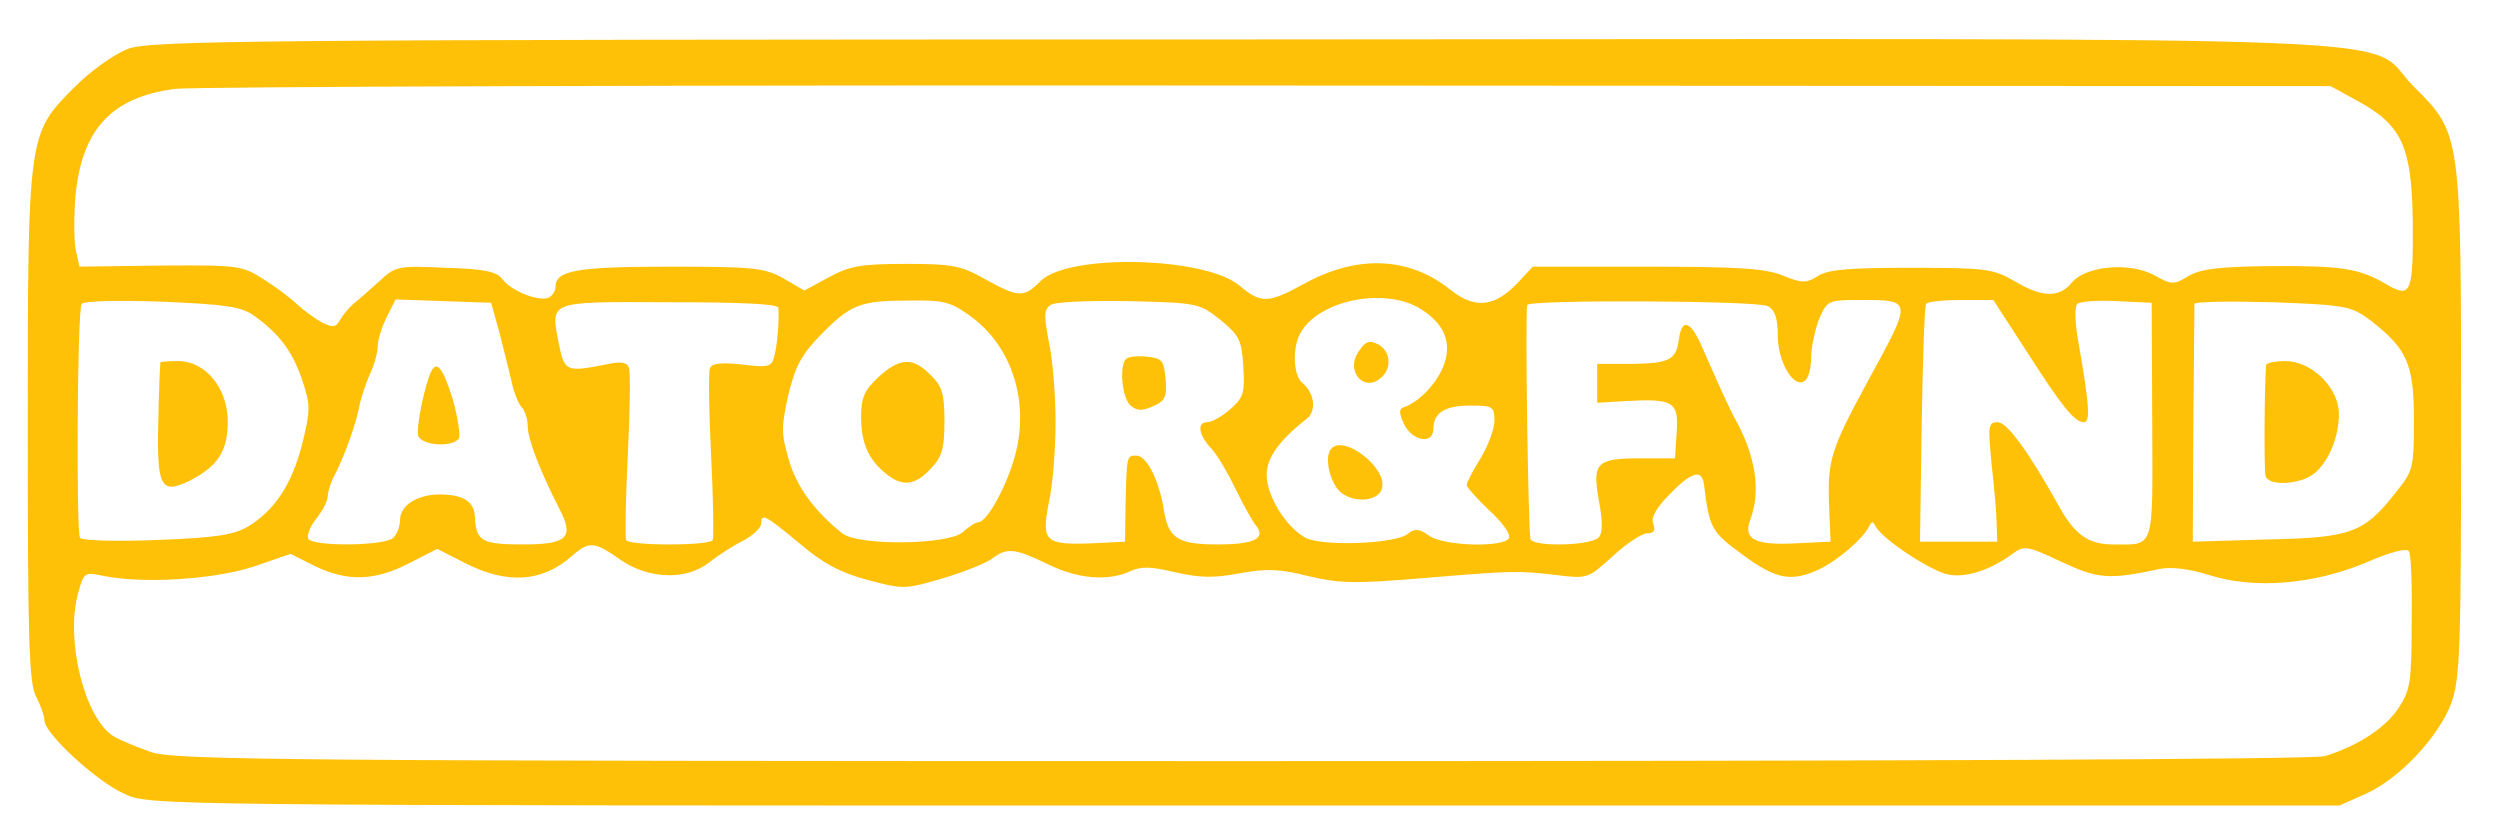 <?xml version="1.0" standalone="no"?>
<!DOCTYPE svg PUBLIC "-//W3C//DTD SVG 20010904//EN"
 "http://www.w3.org/TR/2001/REC-SVG-20010904/DTD/svg10.dtd">
<svg version="1.0" xmlns="http://www.w3.org/2000/svg"
 width="450pt" height="150pt" viewBox="0 0 450 150"
 preserveAspectRatio="xMidYMid meet">
<g transform="translate(0,150) scale(0.1,-0.1)"
fill="#ffc107" stroke="none">
<path d="M230 1412 c-25 -10 -66 -39 -95 -68 -85 -85 -85 -82 -85 -613 0 -385
2 -460 15 -485 8 -15 15 -35 15 -43 0 -23 94 -110 144 -132 45 -21 46 -21
2016 -21 l1971 0 47 21 c61 27 133 104 155 165 15 44 17 96 17 500 0 525 0
523 -85 608 -95 95 115 86 -2110 85 -1808 0 -1963 -2 -2005 -17z m4016 -95
c78 -43 95 -82 97 -215 1 -129 -3 -140 -47 -114 -49 29 -81 34 -210 33 -91 -1
-125 -5 -147 -18 -26 -16 -30 -16 -62 2 -45 24 -124 16 -148 -14 -22 -27 -53
-27 -103 3 -38 22 -51 24 -186 24 -112 0 -150 -3 -168 -15 -21 -13 -28 -13
-63 1 -31 13 -81 16 -245 16 l-205 0 -27 -29 c-42 -44 -77 -48 -122 -12 -74
59 -167 63 -263 10 -64 -35 -77 -36 -116 -3 -62 52 -308 58 -358 8 -30 -30
-39 -30 -99 3 -44 25 -59 28 -144 28 -81 0 -101 -4 -138 -24 l-44 -24 -38 22
c-34 19 -53 21 -205 21 -167 0 -205 -7 -205 -36 0 -8 -6 -17 -13 -20 -19 -7
-68 13 -83 34 -10 13 -32 18 -102 20 -87 4 -90 3 -120 -25 -17 -15 -38 -34
-46 -40 -8 -7 -19 -20 -24 -29 -8 -14 -13 -14 -33 -4 -13 7 -33 22 -44 32 -11
11 -38 31 -60 45 -39 25 -45 26 -186 25 l-146 -2 -7 32 c-3 17 -3 61 0 97 12
119 65 176 179 191 28 4 912 7 1965 6 l1915 -1 51 -28z m-1689 -373 c42 -26
56 -59 43 -98 -11 -33 -44 -69 -73 -79 -9 -3 -9 -10 0 -30 15 -31 53 -38 53
-9 0 29 21 42 67 42 40 0 43 -2 43 -27 0 -16 -12 -46 -25 -68 -14 -22 -25 -44
-25 -48 0 -4 19 -25 41 -46 24 -22 39 -43 35 -50 -11 -17 -118 -14 -144 5 -18
13 -26 13 -38 3 -22 -18 -153 -23 -184 -7 -35 19 -70 75 -70 113 0 31 22 62
73 102 17 14 13 46 -9 64 -16 13 -18 62 -4 88 32 61 153 85 217 45z m-2100
-12 c46 -33 69 -64 87 -116 15 -46 15 -54 0 -115 -19 -74 -50 -120 -98 -149
-26 -15 -58 -20 -165 -24 -72 -3 -134 -1 -137 4 -7 12 -5 409 3 421 3 5 62 7
144 4 117 -5 143 -9 166 -25z m441 -27 c7 -27 17 -67 22 -88 4 -21 13 -44 19
-50 6 -6 11 -22 11 -35 0 -22 22 -80 57 -148 27 -52 14 -64 -66 -64 -73 0 -84
6 -86 48 -1 29 -20 42 -65 42 -41 -1 -70 -20 -70 -47 0 -10 -5 -24 -12 -31
-15 -15 -144 -16 -153 -2 -3 6 3 22 14 36 12 15 21 33 21 41 0 8 6 27 14 41
17 34 37 89 43 122 3 14 11 39 19 57 8 17 14 40 14 50 0 11 7 34 16 52 l16 32
86 -3 86 -3 14 -50z m503 41 c2 -21 -2 -71 -8 -90 -4 -16 -12 -18 -58 -12 -38
4 -54 2 -57 -7 -3 -6 -2 -77 2 -157 4 -80 5 -148 3 -152 -2 -5 -37 -8 -78 -8
-41 0 -76 3 -78 8 -2 4 -1 72 3 152 4 80 5 151 2 158 -3 10 -15 12 -41 6 -72
-14 -75 -13 -85 37 -15 78 -22 76 198 75 130 0 196 -3 197 -10z m347 -16 c70
-51 103 -145 82 -238 -12 -56 -52 -132 -69 -132 -5 0 -17 -8 -27 -17 -24 -24
-189 -26 -218 -3 -51 41 -82 84 -96 132 -14 48 -14 59 -1 117 12 51 24 73 58
108 54 55 71 62 159 62 63 1 75 -2 112 -29z m449 -6 c34 -28 38 -36 41 -84 3
-48 0 -56 -24 -77 -15 -13 -33 -23 -41 -23 -19 0 -16 -23 8 -48 11 -12 30 -45
43 -72 13 -27 29 -56 36 -65 20 -24 -2 -35 -68 -35 -72 0 -89 11 -97 62 -9 55
-31 98 -50 98 -17 0 -17 -1 -19 -90 l-1 -65 -60 -3 c-84 -3 -91 3 -77 74 7 31
12 96 12 144 0 48 -5 113 -12 144 -9 48 -9 59 3 67 8 6 71 8 141 7 125 -3 127
-4 165 -34z m985 25 c13 -7 18 -22 18 -53 0 -47 28 -95 48 -82 7 4 12 23 12
42 0 19 7 50 14 69 15 34 16 35 73 35 97 0 96 2 13 -150 -63 -116 -70 -138
-68 -212 l3 -73 -63 -3 c-75 -4 -95 8 -81 44 19 52 9 115 -30 184 -8 15 -22
45 -58 127 -20 46 -36 51 -41 12 -5 -37 -17 -43 -85 -44 l-62 0 0 -35 0 -35
50 3 c87 5 97 -1 93 -56 l-3 -47 -62 0 c-80 0 -87 -8 -75 -76 7 -37 7 -58 0
-66 -12 -15 -114 -18 -123 -4 -4 8 -10 400 -6 422 2 10 414 8 433 -2z m465
-80 c64 -100 87 -129 104 -129 12 0 10 31 -10 145 -6 32 -7 63 -2 68 4 4 36 7
71 5 l63 -3 1 -212 c1 -236 5 -223 -70 -223 -45 0 -69 17 -98 69 -54 97 -93
151 -110 151 -17 0 -18 -5 -11 -77 5 -43 9 -91 9 -108 l1 -30 -70 0 -69 0 3
210 c2 116 5 213 8 218 2 4 30 7 63 7 l58 0 59 -91z m619 55 c67 -52 79 -79
79 -179 0 -88 -1 -92 -33 -132 -57 -72 -79 -81 -231 -84 l-134 -4 1 210 c1
116 2 214 2 218 0 4 63 5 140 3 133 -5 142 -7 176 -32z m-1199 -295 c10 -80
13 -86 69 -127 61 -45 88 -50 138 -27 34 16 80 56 90 77 5 10 7 10 12 1 10
-22 98 -80 130 -87 32 -7 78 8 119 39 19 13 26 12 85 -16 66 -31 86 -33 178
-13 21 4 53 0 88 -11 82 -26 188 -17 282 22 43 19 74 27 78 21 4 -5 6 -63 5
-129 0 -109 -3 -122 -24 -154 -24 -36 -74 -68 -132 -86 -18 -6 -786 -9 -1947
-9 -1727 0 -1922 2 -1965 16 -26 9 -58 22 -69 29 -52 33 -86 172 -64 255 11
40 11 41 48 33 72 -14 197 -6 268 17 l67 23 44 -22 c58 -28 107 -27 169 5 l51
26 51 -26 c75 -38 138 -34 191 13 31 27 40 27 87 -6 51 -36 120 -38 161 -5 15
12 43 30 61 39 17 9 32 23 32 30 0 20 6 17 69 -35 42 -36 74 -53 123 -66 64
-17 67 -17 135 3 37 11 77 27 88 35 27 21 42 19 100 -9 54 -27 109 -32 150
-13 19 9 38 8 80 -2 44 -10 69 -11 116 -2 49 9 72 8 124 -5 55 -13 83 -14 202
-4 168 14 174 14 244 6 56 -7 57 -7 102 34 24 22 52 41 62 41 12 0 15 5 11 17
-5 11 5 29 31 55 37 38 56 44 60 17z"/>
<path d="M2446 868 c-26 -37 11 -77 42 -46 18 18 14 46 -7 58 -16 8 -23 6 -35
-12z"/>
<path d="M2397 693 c-12 -11 -7 -48 9 -71 20 -29 77 -28 82 1 7 36 -68 94 -91
70z"/>
<path d="M289 848 c-1 -2 -3 -49 -4 -105 -3 -120 4 -134 57 -108 50 26 68 53
68 106 0 60 -40 109 -89 109 -17 0 -32 -1 -32 -2z"/>
<path d="M777 833 c-12 -23 -29 -105 -24 -118 7 -17 62 -21 73 -4 3 6 -2 38
-11 70 -17 55 -28 70 -38 52z"/>
<path d="M1581 821 c-25 -23 -31 -37 -31 -71 0 -47 13 -77 44 -102 30 -25 53
-22 81 8 21 22 25 37 25 86 0 49 -4 63 -25 83 -32 33 -56 31 -94 -4z"/>
<path d="M2027 854 c-13 -13 -7 -71 8 -84 12 -10 21 -10 41 -1 21 9 25 17 22
49 -3 33 -6 37 -33 40 -17 2 -34 0 -38 -4z"/>
<path d="M4079 843 c-3 -31 -4 -190 -1 -200 6 -19 64 -15 88 5 26 22 44 65 44
107 0 47 -49 95 -96 95 -19 0 -34 -3 -35 -7z"/>
</g>
</svg>
